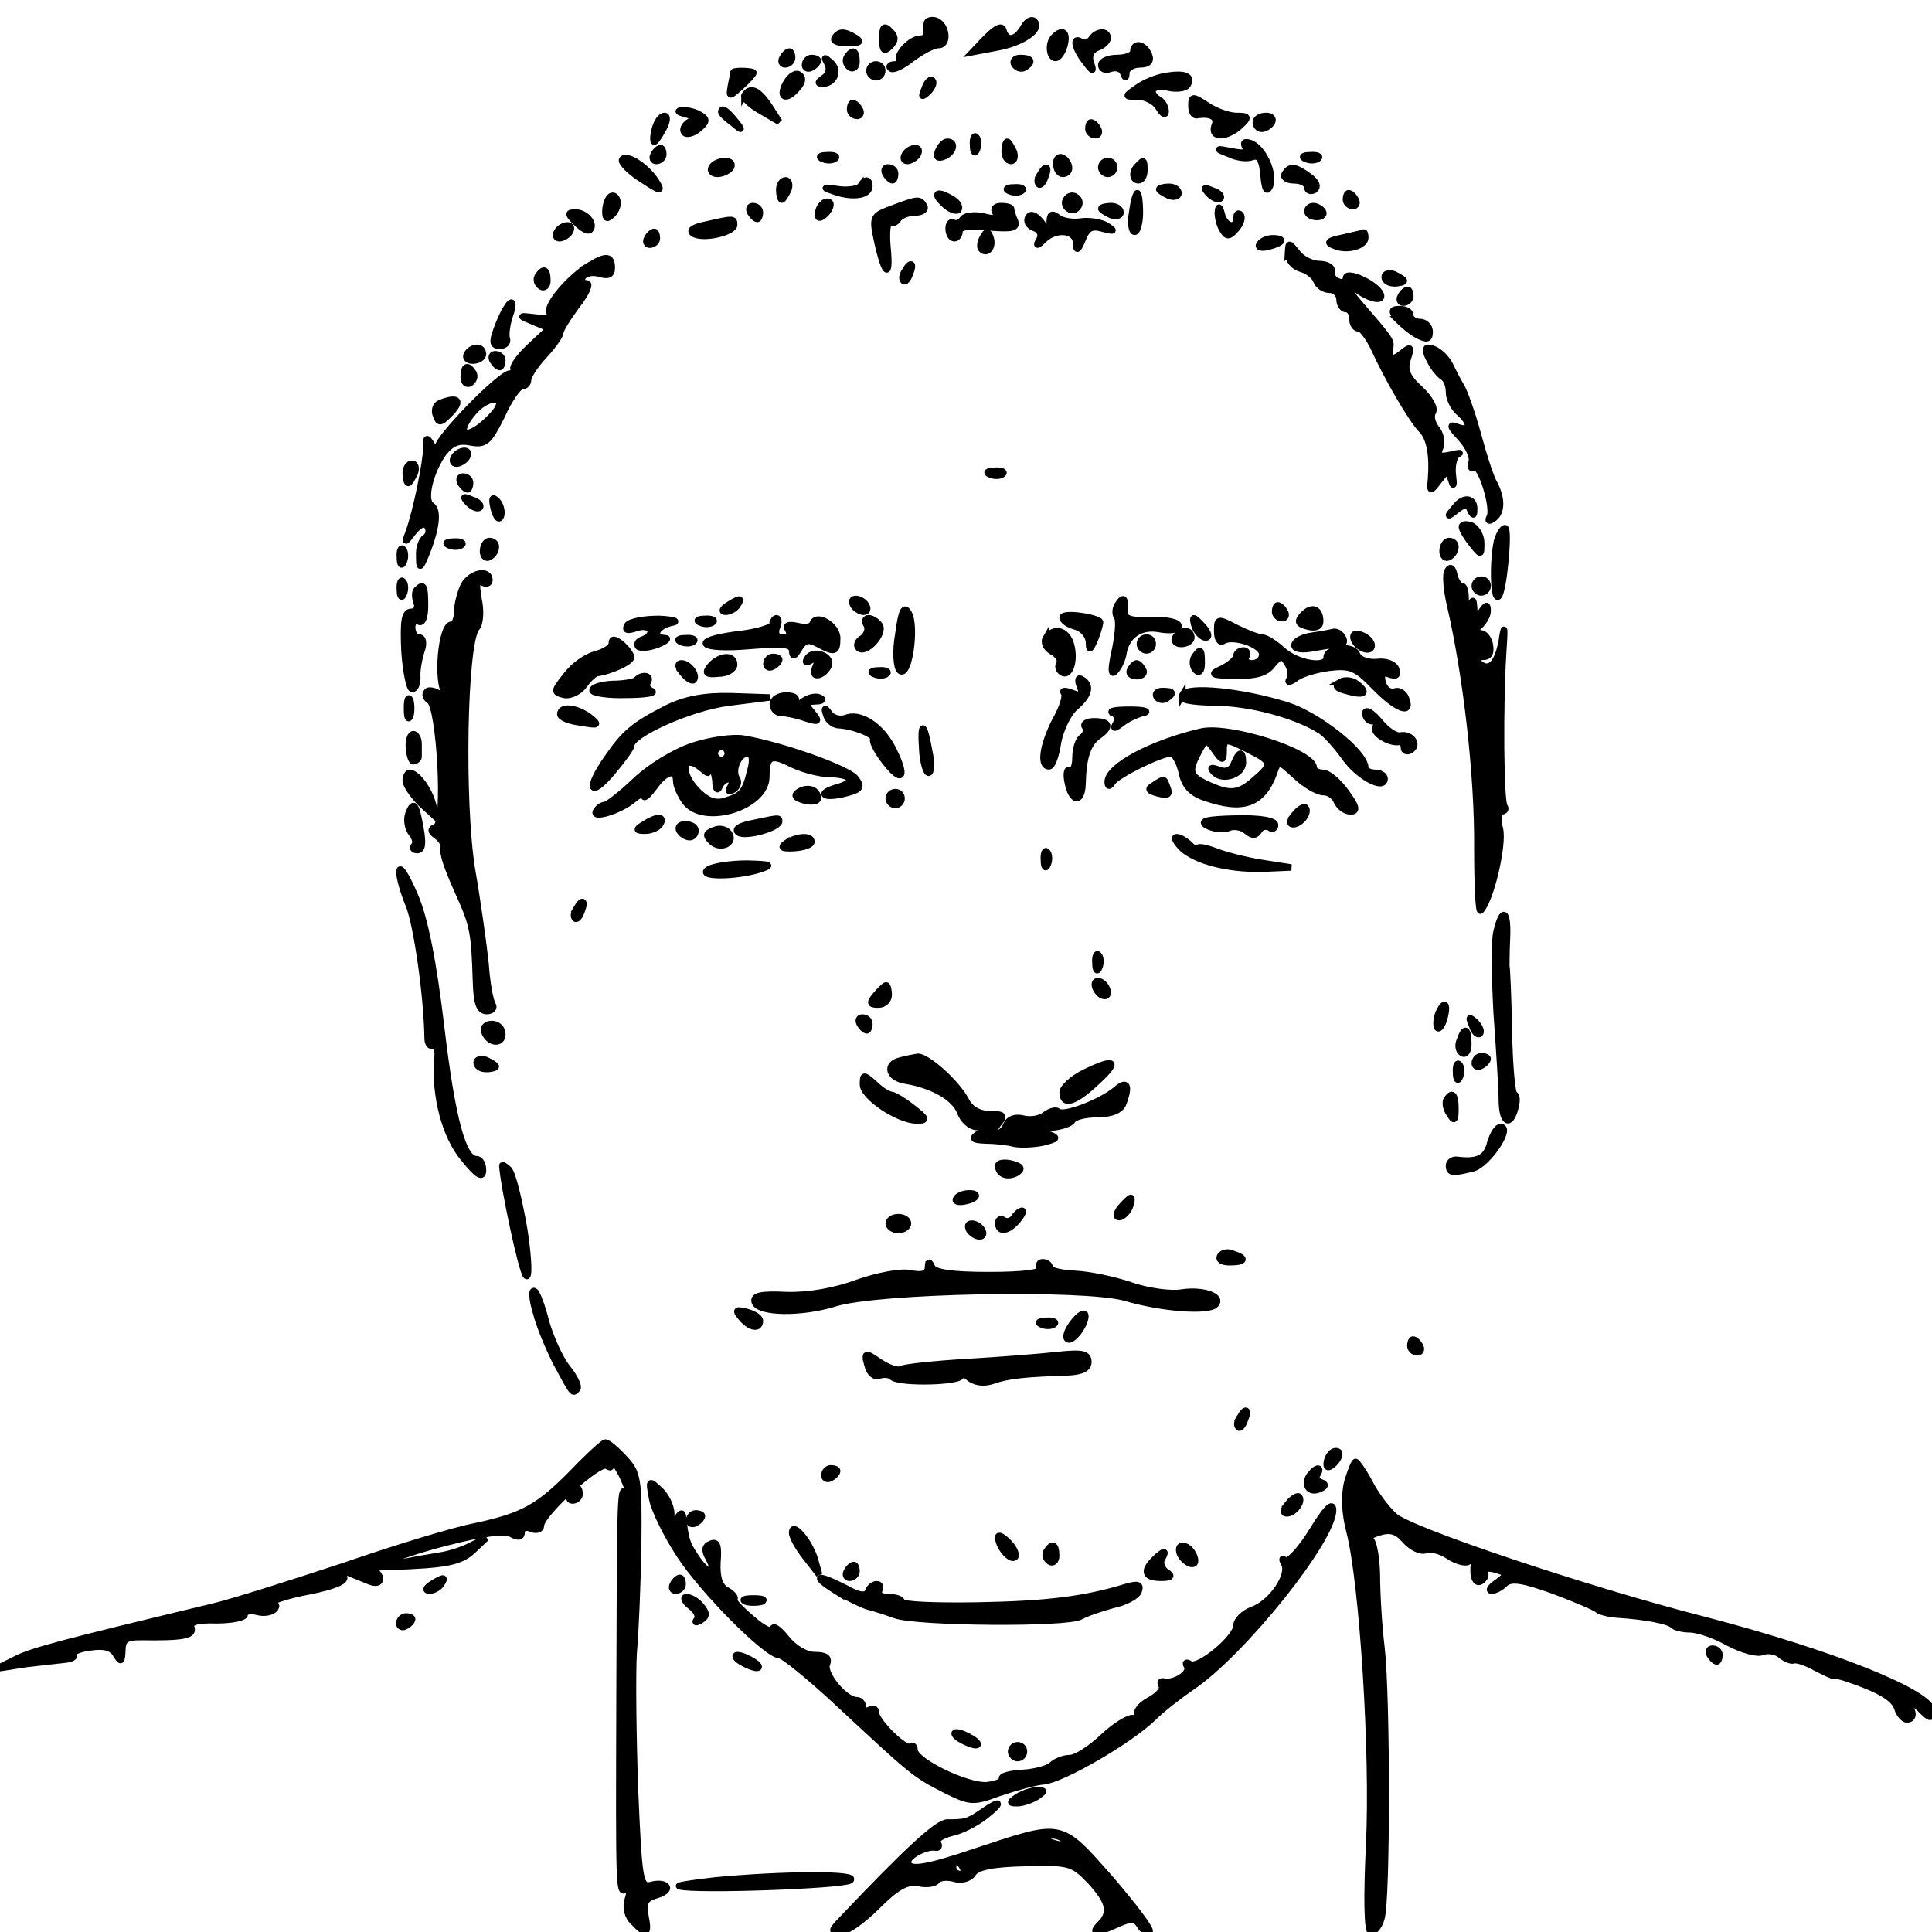 <svg version="1.0"
        class="uhd:w-300 hd:w-250"
        xmlns="http://www.w3.org/2000/svg" viewBox="0 0 300 300">
        <path class="path" stroke="currentColor" stroke-width="1" d="M143.9 3.7c-.1.4-.1 1.1 0 1.5 0 .5-.4.8-1 .8-1.5 0-3.9 2.6-3.2 3.4.4.3 0 .6-.7.6s-1.1.3-.7.6c.3.4 1.8-.3 3.3-1.5 1.5-1.1 3.3-2.1 4.1-2.1 1.7 0 1.3-3.2-.4-3.8-.7-.2-1.4 0-1.4.5zM153.2 5.8L151 8.1l3.7-.7c4.1-.7 7.2-2.9 5.9-4.1-.4-.4-1.2 0-1.7 1-1.2 2-2.6 2.2-3.1.4-.2-.8-1.1-.4-2.6 1.1zM137 6c0 1.9.3 2.1 1.2 1.2.9-.9.9-1.5 0-2.4-.9-.9-1.2-.7-1.2 1.2zM129.6 5.9c-.3.5.6.8 2 .8 1.9 0 2.2-.2 1.3-.8-1.8-1.1-2.6-1.1-3.3 0zM163.7 5.7c-1 .9-.8 3.3.2 3.3.5 0 1.1-.9 1.4-2 .5-2-.3-2.6-1.6-1.3zM169.5 6c-.4.6-1.1.8-1.6.5-1.4-.9-1.1.9.6 3.1 1.2 1.6 1.4 1.6.9.2-.4-1.1 0-2 1-2.4.9-.3 1.6-1 1.6-1.5 0-1.2-1.7-1.1-2.5.1zM176 8c0 .5-1.1 1-2.5 1s-2.5.5-2.5 1.1c0 .6.6.9 1.4.6.8-.3 1.7-.1 2 .6.3.9.5.9.5-.1.1-.6 1-1.2 2.1-1.2 1.3 0 1.8-.5 1.4-1.5-.7-1.7-2.4-2-2.4-.5zM121.5 9c-.3.5-.1 1 .4 1 .6 0 1.1-.5 1.1-1 0-.6-.2-1-.4-1-.3 0-.8.4-1.1 1zM131.5 8.9c-.3.5-.1 1.2.5 1.6.5.3 1-.1 1-.9 0-1.8-.6-2.1-1.5-.7zM125 10.1c0 .5.5.7 1 .4.6-.3 1-.8 1-1.1 0-.2-.4-.4-1-.4-.5 0-1 .5-1 1.1zM128.5 9.9c.4.8.2 1.7-.6 2.2-.9.6-1 .9-.2.9 1.9 0 2.7-2.1 1.3-3.3-1-.9-1.1-.9-.5.2zM157.5 10c.4.6 1.1.8 1.6.5 1.4-.9 1.1-1.5-.7-1.5-.8 0-1.2.5-.9 1zM135 11c0 .5.5 1 1 1 .6 0 1-.5 1-1 0-.6-.4-1-1-1-.5 0-1 .4-1 1zM113.9 11.2c0 .2-.2 1.1-.4 2.1-.3 1.8-.3 1.8 1.6.1 1-.9 1.9-1.9 1.9-2.1 0-.3-3-.4-3.1-.1zM122 13c-1.2 2.3.2 2.7 1.9.6.8-.9.8-1.6.2-2-.6-.4-1.5.3-2.1 1.4zM181 11.8c-1.3.2-3.3 1-4.4 1.8-2 1.4-2 1.4.1 1.4 1.2 0 2.7.8 3.2 1.7.6 1 1.1 1.3 1.1.6 0-.6-.4-1.5-1-1.8-1.9-1.2-1-2.5 1.4-1.9 1.3.3 2.7.1 3-.4.8-1.4-.4-1.9-3.4-1.4zM143.6 13.7c-.6 1.4-.5 1.5.5.6.7-.7 1-1.5.7-1.8-.3-.3-.9.2-1.2 1.2zM115.6 14.8c-.2.4.9 1.5 2.5 2.4l2.9 1.7-1.6-2.5c-1.7-2.5-2.9-3-3.8-1.6zM185 16.4c0 .9.3 1.5.8 1.5 2.2-.4 3.4.3 2.8 1.6-.3.9 0 1.5 1 1.5.8 0 2.2-.7 3-1.5 1.4-1.3 1.3-1.5-.6-1.5-1.1 0-3.2-.7-4.5-1.6-2.3-1.5-2.5-1.5-2.5 0zM132 17c0 .5.5 1 1.1 1 .5 0 .7-.5.4-1-.3-.6-.8-1-1.1-1-.2 0-.4.4-.4 1zM106.4 17.7c1.5.4 1.6.7.5 1.3-.7.5-1 1.2-.6 1.6.3.4 1.4.1 2.2-.6 1.3-1.1 1.3-1.5.3-2.1-.7-.5-2-.8-2.8-.8-.9.1-.8.3.4.6zM112 17.4c0 .2.8 1 1.8 1.7 1.5 1.3 1.6 1.2.3-.4s-2.1-2.1-2.1-1.3zM101.7 20c-.3 1.1-.3 2-.1 2 .2 0 .8-.9 1.4-2 .6-1.1.7-2 .2-2-.6 0-1.2.9-1.5 2zM195 19c0 .5.4 1 .9 1 .6 0 1.3-.5 1.6-1 .3-.6-.1-1-.9-1-.9 0-1.6.4-1.6 1zM169 20c0 .5.5 1 1.1 1 .5 0 .7-.5.4-1-.3-.6-.8-1-1.1-1-.2 0-.4.4-.4 1zM151.1 22.6c0 1.1.3 1.4.6.6.3-.7.2-1.6-.1-1.9-.3-.4-.6.2-.5 1.3zM145.7 23.4c-.4 1-.1 1.3.9.9 1.5-.6 1.9-2.3.5-2.3-.5 0-1.1.7-1.4 1.4zM156 23.5c0 .8.4 1.5 1 1.5.5 0 .7-.7.4-1.5-.4-.8-.8-1.5-1-1.5-.2 0-.4.7-.4 1.5zM193.4 22.9c.6.8-.1 1-2.1.6-2.5-.5-2.6-.4-.5.4 1.2.6 2.8.8 3.6.5 1.1-.4 1.6.4 1.8 2.8.2 2.2.5 2.8 1 1.7.8-1.9-1.1-6.1-3.1-6.7-.9-.3-1.1 0-.7.7zM101.5 24c-.3.5-.1 1 .4 1 .6 0 1.1-.5 1.1-1 0-.6-.2-1-.4-1-.3 0-.8.4-1.1 1zM140.5 24c-.3.5-.2 1 .4 1 .5 0 1.3-.5 1.6-1 .3-.6.2-1-.4-1-.5 0-1.3.4-1.6 1zM96.6 24.8c-.2.4 1.1 1.8 3 3 3 2 3.3 2 2.3.4-1.5-2.4-4.7-4.4-5.3-3.4zM127.8 24.7c.7.3 1.6.2 1.9-.1.4-.3-.2-.6-1.3-.5-1.1 0-1.4.3-.6.6zM164 25.4c0 .9.5 1.6 1 1.6.6 0 1-.4 1-.9 0-.6-.4-1.3-1-1.6-.5-.3-1 .1-1 .9zM202.8 24.7c.7.3 1.6.2 1.9-.1.4-.3-.2-.6-1.3-.5-1.1 0-1.4.3-.6.6zM110.5 26c-.3.5.1 1 .9 1s1.8-.5 2.1-1c.3-.6-.1-1-.9-1s-1.8.4-2.1 1zM171 26c0 .5.5 1 1 1 .6 0 1-.5 1-1 0-.6-.4-1-1-1-.5 0-1 .4-1 1zM176.7 25.7c-1 .9-.9 2.3.1 2.3.5 0 .9-.7.9-1.5 0-1.7-.1-1.8-1-.8zM137.5 27c.3.5.8 1 1.1 1 .2 0 .4-.5.4-1 0-.6-.5-1-1.1-1-.5 0-.7.4-.4 1zM161.5 27.1c-.4.6-.5 1.2-.2 1.5.2.3.7-.2 1-1.1.7-1.7.1-2-.8-.4zM199.5 27c-.3.5.3 1 1.4 1 1.2 0 2.1.5 2.1 1.1 0 .5.5.7 1.1.4.6-.5.4-1.2-.8-2.1-2.2-1.6-3-1.7-3.8-.4zM121 29.5c0 .8.2 1.5.4 1.5s.6-.7 1-1.5c.3-.8.1-1.5-.4-1.5-.6 0-1 .7-1 1.5zM133.6 28.9c-.3.4-1.8.7-3.3.5-2.7-.4-2.7-.3-.3.5 2.7.8 5 .4 5-1 0-1.1-.7-1.2-1.4 0zM156.8 29.7c.7.3 1.6.2 1.9-.1.4-.3-.2-.6-1.3-.5-1.1 0-1.4.3-.6.6zM180 29.4c0 .2.7.6 1.5 1 .8.3 1.5.1 1.5-.4 0-.6-.7-1-1.5-1s-1.5.2-1.5.4zM187.7 30.1c.7.7 1.5 1 1.8.7.3-.3-.2-.9-1.2-1.2-1.4-.6-1.5-.5-.6.5zM94.7 30.6c-.4.4-.7 1.4-.7 2.3 0 1.1.3 1.2 1.1.4.6-.6 1-1.6.7-2.3-.2-.6-.7-.8-1.1-.4zM146.5 31.6c.9.9 1.9 1.3 2.3 1 .3-.4 0-1.1-.8-1.6-2.4-1.5-3.3-1.1-1.5.6zM165.6 30.9c-.4.5-.2 1.2.3 1.5.5.4 1.2.2 1.5-.3.4-.5.2-1.2-.3-1.5-.5-.4-1.2-.2-1.5.3zM175.8 33c-.3 1.6-.1 3 .4 3 .4 0 .8-1.4.8-3 0-1.7-.2-3-.4-3s-.6 1.3-.8 3zM209 31c0 .5.5 1 1.1 1 .5 0 .7-.5.4-1-.3-.6-.8-1-1.1-1-.2 0-.4.4-.4 1zM127.7 31.7c-.4.3-.7 1.1-.7 1.7 0 .6.5.5 1.2-.2.6-.6.9-1.4.7-1.7-.3-.3-.9-.2-1.2.2zM138.5 32.4c-3 1.1-3.1 1.3-2.3 5 1.2 5.5 2.1 6 1.6.9-.2-2.3 0-3.9.4-3.7.3.2.9 0 1.3-.6.3-.5 1.5-1 2.6-1s1.7-.5 1.4-1c-.7-1.2-1-1.1-5 .4zM116.5 33c.3.5.8 1 1.1 1 .2 0 .4-.5.4-1 0-.6-.5-1-1.1-1-.5 0-.7.4-.4 1zM154.6 33.1c.5.8-.1 1-1.9.5-1.4-.3-2.9-.1-3.2.4-.4.6-1 .8-1.4.6-.4-.3-.8.1-.8.9s.4 1.5.9 1.5c.4 0 .8-.5.8-1.1 0-.7 1.6-.9 4.6-.6 3.6.3 4.4.1 4-1-.4-.8-.6-1.7-.6-1.9 0-.2-.7-.4-1.6-.4-.9 0-1.2.5-.8 1.1zM171 32.4c0 .2.7.6 1.5 1 .8.3 1.5.1 1.5-.4 0-.6-.7-1-1.5-1s-1.5.2-1.5.4zM189.1 33c0 .8.3 2.1.8 2.8.6 1 1 1 2.1-.3.7-.8 1-1.8.6-2.2-.3-.3-.6-.1-.6.5 0 1.9-1.8 1.4-2.3-.6-.3-1.2-.5-1.3-.6-.2zM203 32.8c0 .5.7.9 1.5.9s1.2-.4.9-.9c-.3-.4-.9-.8-1.5-.8-.5 0-.9.4-.9.8zM89.5 34.6c.9.9 1.8 1.4 2.1 1.1.9-.9-.6-2.7-2.2-2.7-1.3 0-1.3.2.1 1.6zM159.7 33.7c-.4.6 0 1.4.9 1.7.9.3 1.2 1.1.8 1.8-.6 1-.4 1.1.7 0 1.9-1.8 4.9-1.5 5 .5 0 1.4.3 1.2 1-.5.7-1.8 1.4-2.2 3.1-1.7 1.9.5 2 .4.6-.5-.9-.5-2.7-.8-4-.6-1.3.2-2.9-.1-3.5-.6-1-.8-1.3-.5-1.3.8 0 1.7-.1 1.7-1.3-.1-.9-1.1-1.6-1.4-2-.8zM109.5 34.9c-1.9.4-2.6.9-1.8 1.4 1.5.9 6.3-.2 6.3-1.4 0-1-.1-1-4.5 0zM86.5 36c-.3.5-.2 1 .4 1 .5 0 1.3-.5 1.6-1 .3-.6.2-1-.4-1-.5 0-1.3.4-1.6 1zM100.5 37c-.3.5-.1 1 .4 1 .6 0 1.1-.5 1.1-1 0-.6-.2-1-.4-1-.3 0-.8.4-1.1 1z"/>
        <path class="path" stroke="currentColor" stroke-width="1" d="M152.6 36.9c-.4.7-.5 1.5-.2 1.8.9.9 1.9-.4 1.4-1.8-.4-1.1-.6-1.1-1.2 0zM208.5 36.9c-2.4.5-2.6.8-1.2 1.3 1.9.8 4.7 0 4.7-1.3 0-.5-.1-.8-.2-.8-.2.1-1.6.4-3.3.8zM195.6 37.9c-.4.5.3.7 1.4.4 2.3-.6 2.6-1.3.6-1.3-.8 0-1.7.4-2 .9zM200 39.3c0 1.1.9 2.1 1.9 2.4 1.1.3 2.2 1.1 2.5 1.9.3.8 1.2 1.4 2.1 1.4.8 0 1.5.7 1.5 1.5s.5 1.5 1 1.5c.6 0 1 .7 1 1.5s.4 1.5 1 1.5c.5 0 1.6 1.5 2.4 3.2 2 4.4 5.8 11 7.4 12.6 1.2 1.3 1.7 3.8 1.4 7.7-.2 1.9-.1 1.9 1.2.2 1.4-1.8 1.4-1.8 2 0 .3 1 .4.6.2-.9s.2-3 .8-3.3c.6-.2.1-.2-1.1.1-1.8.4-2.2.2-1.7-1 .4-.9.1-2.3-.6-3.1-.6-.8-.9-1.9-.5-2.5.4-.6-.5-2.2-2-3.6-2-1.8-2.5-3-1.9-4.7.6-1.9.5-2-1-.8s-2 .8-1.7-1.2c.1-.8-.4-1.5-4.4-6.1-2.7-3.1-3.3-4.4-1.2-2.9 2.1 1.7 4.6 2.3 4.1 1-.6-1.6-5.4-3.8-5.4-2.5 0 .5-.6.8-1.2.5-.7-.2-1.2-1-1-1.6.1-.6-.8-1.1-1.9-1.1-1.2 0-2.8-.8-3.5-1.8-1.3-1.6-1.3-1.6-1.4.1zM91.7 41.1c-3.1 1.8-6.8 6.1-6.4 7.4.4.8-.3 1.1-2.1.8-2.7-.3-2.7-.3-.3.7l2.4 1-3.1 2.9c-1.7 1.6-2.8 3.2-2.4 3.5.3.3 0 .6-.6.6C77.7 58 68 68 68 69.4c0 .6-.5.4-1-.4-.7-1.2-.9-1.1-.8.5 0 2.2-1.6 10-2.7 13-.7 1.9-.7 1.9.7.1 1-1.2 1.7-1.5 2.2-.8.3.6.2 1.3-.4 1.7-.5.3-1 1.6-.9 2.8 0 2.1.1 2.1 1.1-.3 1.6-4 1.9-6.8.8-7.5-1.3-.8-.2-5.3 1.9-8.2 1.2-1.5 2.3-2 4.2-1.6 2.3.4 2.8-.1 4.8-4.1C79 62.1 80.5 60 81 60c.6 0 1-.5 1-1 0-.6 1.1-2.3 2.5-3.8s2.5-3.1 2.5-3.5c0-.5 1.2-2.4 2.6-4.3 1.5-1.9 2.1-3.4 1.5-3.4-.7 0-.9-.5-.6-1 .4-.6 1.5-.8 2.6-.5 1.3.4 1.9.2 1.9-.9 0-1.8-.8-2-3.3-.5zM77.4 63.2c-.3.7-1.6 2.1-2.9 3.1-2.9 2.1-3.4.4-.8-2.5 1.8-2 4.5-2.5 3.7-.6zM140.5 42.1c-.4.6-.5 1.2-.2 1.5.2.3.7-.2 1-1.1.7-1.7.1-2-.8-.4zM83.5 42.9c-.3.5-.1 1.2.5 1.6.5.3 1-.1 1-.9 0-1.8-.6-2.1-1.5-.7zM215 43c0 .6.7 1 1.5 1s1.5-.2 1.5-.4-.7-.6-1.5-1c-.8-.3-1.5-.1-1.5.4zM217.5 46c-.3.5-.1 1 .4 1 .6 0 1.1-.5 1.1-1 0-.6-.2-1-.4-1-.3 0-.8.4-1.1 1z"/>
        <path class="path" stroke="currentColor" stroke-width="1" d="M78.6 47.9c-.3.4-1 1.9-1.5 3.3-.7 1.9-.6 2.5.5 2.5.8 0 1.3-.5 1.1-1.1-.2-.6 0-2.1.4-3.4.8-2.2.5-3-.5-1.3zM217 49.6c.8.8 2.2 2 3.2 2.5 1.4.7 1.8.6 1.8-.6 0-.8-.7-1.5-1.5-1.5s-1.5-.5-1.5-1c0-.6-.7-1-1.6-1-1.4 0-1.4.3-.4 1.6zM72.5 55c-.3.5.1 1 .9 1 .9 0 1.6-.5 1.6-1 0-.6-.4-1-.9-1-.6 0-1.3.4-1.6 1zM222 55.9c.5 1.1 1.5 2.3 2 2.6.6.3 1 1.4 1 2.4s.7 2.4 1.5 3.1c2 1.7 1.9 3.1-.2 2.3-1.3-.5-1.2-.1.5 1.7 1.2 1.3 2 3 1.7 3.8-.2.7-.1 1.1.4.8 1-.7 3.2 6.4 2.4 7.7-.3.6-.1.7.5.3 1.4-.9 1.5-3 .3-5.4-.6-.9-1.7-4.4-2.6-7.7-.9-3.3-2.1-6.7-2.6-7.5-.5-.8-1.2-2.2-1.6-3-.7-1.6-2.3-3-3.6-3-.4 0-.3.9.3 1.9zM76.5 56c.3.5.8 1 1.1 1 .2 0 .4-.5.4-1 0-.6-.5-1-1.1-1-.5 0-.7.4-.4 1zM72 58.6c0 .8.5 1.2 1 .9.6-.4.8-1.1.5-1.6-.9-1.4-1.5-1.1-1.5.7zM68.3 62.6c-.7.3-.9 1.2-.6 1.9.4 1.2.7 1.2 1.9 0 2.3-2.2 1.7-3.1-1.3-1.9zM70.5 71c-.3.5-.2 1 .4 1 .5 0 1.3-.5 1.6-1 .3-.6.2-1-.4-1-.5 0-1.3.4-1.6 1zM63 73.5c0 .8.2 1.5.4 1.5s.6-.7 1-1.5c.3-.8.1-1.5-.4-1.5-.6 0-1 .7-1 1.5zM153.8 73.7c.7.3 1.6.2 1.9-.1.4-.3-.2-.6-1.3-.5-1.1 0-1.4.3-.6.6zM71.5 75c.3.5.8 1 1.1 1 .2 0 .4-.5.4-1 0-.6-.5-1-1.1-1-.5 0-.7.4-.4 1zM72.7 78.1c.7.7 1.5 1 1.8.7.3-.3-.2-.9-1.2-1.2-1.4-.6-1.5-.5-.6.5zM76.7 79.1c.4 1.3.8 1.8 1.1 1 .2-.7-.1-1.8-.6-2.3-.8-.8-.9-.4-.5 1.3zM225.9 78.8c-1.3 1.5-1.2 1.6.3.4 1.3-1 1.7-1 2.1 0 .4.9.6.9.6.1.2-2-1.6-2.4-3-.5zM227 81.8c0 .4.7 1.6 1.5 2.6 1.5 1.9 1.5 1.9 1.5-.1 0-1.1-.7-2.3-1.5-2.7-.8-.3-1.5-.2-1.5.2zM232.6 83.6c-.8 2.2-.8 9.9.1 9 .8-.8 1.7-10.6 1-10.6-.3 0-.8.7-1.1 1.6zM69.8 84.7c.7.3 1.6.2 1.9-.1.4-.3-.2-.6-1.3-.5-1.1 0-1.4.3-.6.6zM75 85.6c0 .8.5 1.2 1 .9.6-.3 1-1 1-1.6 0-.5-.4-.9-1-.9-.5 0-1 .7-1 1.6zM224 85.6c0 .8.5 1.2 1 .9.6-.3 1-1 1-1.6 0-.5-.4-.9-1-.9-.5 0-1 .7-1 1.6zM62.1 86.6c0 1.1.3 1.4.6.6.3-.7.2-1.6-.1-1.9-.3-.4-.6.2-.5 1.3zM224.8 88.6c-.4.5-.2 3 .4 5.5 2.5 10.8 4.3 26.4 4.2 37.6 0 5.7.2 10 .5 9.7 1.6-1.6 3.6-10.3 3-12.7-.4-1.6-.3-2.7.2-2.7.6 0 .8-.4.5-.8-.6-.9-.7-15.5-.2-23.7.3-4.2.2-4.8-.2-2-.7 3.8-2.1 5-3.8 3.2-.4-.4 0-.7.8-.7 1.1 0 1.4-.6 1.1-2.1-.4-1.3-1.1-1.8-2.2-1.5-1.3.5-1.3.4.2-.8.9-.7 1.7-1.9 1.7-2.7 0-1.1-.2-1.1-1 .1-.8 1.2-1 1.2-1.1-.5-.1-1.7-.2-1.6-1 .5-.8 2.2-.8 2.1-.4-.8.2-1.7 0-3.2-.5-3.2-.4 0-1-.8-1.2-1.8-.2-1-.6-1.3-1-.6zM72 90.9c-.5 1.1-1 2.9-1 4 0 1.2-.4 2.1-.9 2.1-1.6 0-2.4 9-.9 10.8 1.2 1.5 1.1 1.6-.5.3-.9-.8-2.1-1.1-2.4-.7-.4.4-.2 1 .4 1.4 1.6 1 2.6 18.9 1 19.6-.9.3-.9.7.1 1.4.7.5 1.2 1.3 1.1 1.8-.2 1 .4 2.9 2.9 8.4 1.6 3.7 1.9 5.2 2.1 12.2.1 3.6.5 4.8 1.7 4.8.8 0 1.2-.5.9-1-.4-.6-.9-3.4-1.1-6.3-.3-2.9-1.2-9.4-2.1-14.6-1.7-10.3-1.3-35.2.7-37.6.6-.7.7-2.7.3-4.5-.4-2.4-.3-3.1.5-2.6.7.4 1.2.2 1.2-.3 0-1.8-2.9-1.2-4 .8zm.7 4.3c-.3.8-.6.5-.6-.6-.1-1.1.2-1.7.5-1.3.3.3.4 1.2.1 1.9zm-2 10c-.3.7-.5.2-.5-1.2s.2-1.9.5-1.3c.2.7.2 1.9 0 2.5zM62.1 91.6c0 1.1.3 1.4.6.6.3-.7.2-1.6-.1-1.9-.3-.4-.6.2-.5 1.3zM229 91c0 .5.5 1 1 1 .6 0 1-.5 1-1 0-.6-.4-1-1-1-.5 0-1 .4-1 1zM64.7 91.6c-.3.3-.3 1.2 0 2s-.1 1.4-.8 1.4c-1.1 0-1.3 1.4-1.1 6 .2 3.3.8 6 1.2 6 .5 0 .8-.8.8-1.8-.1-.9.2-2.7.6-4 .5-1.3.3-2.2-.3-2.2s-1.1-.7-1.1-1.6c0-.8.5-1.2 1-.9.6.4 1-.7 1-2.4 0-3.2-.2-3.6-1.3-2.5zM113 94c-.9.6-1 1-.3 1 .6 0 1.5-.5 1.8-1 .8-1.2.4-1.2-1.5 0zM132.5 94c.3.5 1.1 1 1.6 1 .6 0 .7-.5.4-1-.3-.6-1.1-1-1.6-1-.6 0-.7.4-.4 1zM173.5 94c-.3.5-.4 1.4 0 1.9.3.6.1 2.9-.4 5.2-.6 2.7-.6 3.8 0 3.2.6-.6 1.1-1.7 1.3-2.6.4-3 2.7-4.6 5.7-4 1.7.3 2.9.1 2.9-.5s-1.9-1-4.2-.9c-3.5.1-4.3-.2-4.2-1.6.2-1.9-.2-2.2-1.1-.7zM139.5 98.4c-.5 2.8-.3 5.2.2 5.7 1.4 1.4 2.6-6.7 1.4-8.9-.7-1.2-1.1-.5-1.6 3.2zM198 95c0 .5.5 1 1.1 1 .5 0 .7-.5.4-1-.3-.6-.8-1-1.1-1-.2 0-.4.4-.4 1zM202.3 95.5c-.9 1-.8 1.4.8 1.8 1.2.3 1.9 0 1.9-.8 0-2-1.3-2.5-2.7-1zM165 95.9c0 .5.9 1.1 2 1.4 1.1.3 2 1.3 2.1 2.4 0 1.4.2 1.3 1-.6.5-1.3.8-2.5.7-2.6-1.1-.8-5.8-1.4-5.8-.6zM97.4 97.1c-.4.8 0 .9 1.5.4 2.2-.7 3 1 .9 1.8-.7.2-1 .7-.7 1.1.3.3 1.7.2 3-.3s1.8-1 1.2-1c-2.2-.1-1.4-1.9 1-2.4 1.2-.2.3-.5-2-.6-2.3 0-4.5.4-4.9 1zM108.8 96.7c.7.3 1.6.2 1.9-.1.4-.3-.2-.6-1.3-.5-1.1 0-1.4.3-.6.6zM120 96.9c0 .5-2.5 1.3-5.5 1.6-7.6 1-5.9 2.5 2 1.8 5.1-.4 6.5-.3 6.5.8.1 1 .4.8 1.1-.4.8-1.3 1.4-1.5 2.9-.7 2.6 1.4 3 1.3 3-.9 0-2-3.2-3.9-3.8-2.3-.2.6-1.2.7-2.4.4-1.4-.3-1.9-.1-1.4.6.4.7.1 1.2-.8 1.2-1 0-1.3-.6-1-1.5.4-.8.3-1.5 0-1.5s-.6.4-.6.9zM134.6 97.1c.3.6 0 1.5-.7 2-.7.4-1 1.1-.6 1.5 1.1 1.1 4.1-2.2 3.3-3.5-.4-.6-1.2-1.1-1.7-1.1-.6 0-.7.5-.3 1.1zM185.6 97.5c.4.8 1.1 1.5 1.6 1.5.6 0 .5-.6-.2-1.5-.7-.8-1.4-1.5-1.6-1.5-.2 0-.1.7.2 1.5zM189 98c0 1.2.4 1.9 1 1.5 1.5-.9 6 .6 6 2.1 0 .8-.7 1.4-1.6 1.4-.8 0-1.2-.5-.9-1 .3-.6.1-1-.4-1-.6 0-1.1.4-1.1.8 0 .5-1 1.4-2.2 2-2 .9-1.8 1.1 2.1 1.1 3.1.1 4.8-.4 5.7-1.7 1.2-1.4 1.5-1.5 2.3-.2.5.8.7 1.9.3 2.5-.3.5 0 .5.9-.1.8-.7 3.1-1.4 5.2-1.7 3.3-.4 4.2-.1 7.1 2.9 3.5 3.6 6 4.5 4.9 1.8-.3-.8-1.1-1.3-1.8-1-.7.2-1.5-.4-1.8-1.4-.3-1.3-.1-1.7 1-1.3 1.1.4 1.4.2 1.1-.8-.3-.8-1.6-1.3-3-1.1-1.5.1-2.8-.4-3.1-1.2-.6-1.5-4.7-1.1-4.7.5 0 1.7-4.6.9-6.8-1.1-1.2-1.1-2.6-2-3.2-2-.6 0-2.4-.7-4-1.5-2.9-1.5-3-1.5-3 .5zM162.4 99.1c-.4.7.1 1.6 1 2.1s1.4 1.3 1.1 1.8c-.3.5-.1 1.1.4 1.4 1.2.8 2.1-1.8 1.4-4.3-.6-2.3-2.7-2.8-3.9-1zM182.5 99c-.3.5.1 1 .9 1 .9 0 1.6-.5 1.6-1 0-.6-.4-1-.9-1-.6 0-1.3.4-1.6 1z"/>
        <path class="path" stroke="currentColor" stroke-width="1" d="M203.8 98.7c-1.6.2-2.8.9-2.8 1.5s1.2.8 3.1.4c1.7-.3 3.6-.6 4.1-.6.5 0 .6-.5.3-1-.3-.6-.9-.9-1.3-.9-.4.1-1.9.4-3.4.6zM210.2 99.2c.5 1.5 2.8 2.3 2.8 1 0-.5-.7-1.3-1.6-1.6-1-.4-1.4-.1-1.2.6zM95 99.9c0 .6-1.1 1.3-2.5 1.7-1.4.3-3.5 1.8-4.6 3.3-1.9 2.4-2 2.6-.3 3 1 .2 2.4-.5 3.1-1.5.8-1.1 1.7-1.9 2.1-1.9 1.8-.2 5.2-1.7 5.2-2.4 0-.5-.7-1.4-1.5-2.1-1-.8-1.5-.9-1.5-.1zM105.8 99.7c.7.3 1.6.2 1.9-.1.4-.3-.2-.6-1.3-.5-1.1 0-1.4.3-.6.6zM177 100c0 .5.5 1 1 1 .6 0 1-.5 1-1 0-.6-.4-1-1-1-.5 0-1 .4-1 1zM125.4 102.2c-.5.7-.2.8.6.3 1-.6 1.2-.4.7.9-.5 1.1-.3 1.6.5 1.4.6-.2 1.3-.9 1.5-1.5.5-1.5-2.5-2.5-3.3-1.1zM185.4 102.1c-.3.6-.2 1.5.3 2s.9.1.9-1.1c0-2.3-.2-2.4-1.2-.9zM110.3 103.4c-.9 1.1-.7 1.4 1.3 1.2 1.3 0 2.4-.7 2.4-1.4 0-1.6-2.2-1.5-3.7.2zM119 103.1c0 .5.5.7 1 .4.6-.3 1-.8 1-1.1 0-.2-.4-.4-1-.4-.5 0-1 .5-1 1.1zM106 104.5c.7.9 1.5 1.3 1.7 1.1.7-.7-.7-2.6-1.9-2.6-.6 0-.6.6.2 1.5zM175.5 104c-.3.5.1 1 1 1s1.3-.5 1-1c-.3-.6-.8-1-1-1-.2 0-.7.4-1 1zM135.8 104.7c.7.3 1.6.2 1.9-.1.4-.3-.2-.6-1.3-.5-1.1 0-1.4.3-.6.6zM98.8 105.6c-.3.3-2 .6-3.7.6-1.7.1-3.1.5-3.1 1 0 .4 2.4.8 5.3.7 2.8 0 4.6-.3 3.9-.6-.6-.2-1-.9-.6-1.4.6-1-.9-1.3-1.8-.3zM167.7 106.6c.5 1.4.3 1.6-1.2 1-1.1-.4-1.6-.4-1.3 0 .4.3-.2 2.3-1.3 4.2-2 3.9-2.5 7.2-1 7.2.5 0 1.1-1.7 1.4-3.8.4-2 1.6-4.5 2.7-5.4 2.2-1.9 2.5-3.4 1-4.3-.6-.4-.7.1-.3 1.1zM208.1 105.9c-.9.6-.6 1 1 1.4 2.8.8 3.4.3 1.6-1.1-.7-.6-1.9-.7-2.6-.3zM179.6 108.2c.3.5 1 .6 1.5.3 1.3-.9 1.1-1.2-.6-1.2-.8 0-1.2.4-.9.9zM183.6 107.9c-.5.8 1.1 1.1 5.1 1.2 5.4 0 12.7 2 16.4 4.4.8.5 2.5 2.4 3.7 4.1 2.1 3 6.2 5.2 6.2 3.3 0-.5-.7-.9-1.5-.9s-1.5-.4-1.5-.8c0-2.4-7.4-8.2-12.2-9.7-7.1-2.2-15.4-3-16.2-1.6zM63.2 110c0 1.4.2 1.9.5 1.2.2-.6.2-1.8 0-2.5-.3-.6-.5-.1-.5 1.3zM103.5 110c-5.1 2.6-6.5 3.8-9.2 7.7-3.3 4.7-2.8 6.4.7 2.3 1.6-1.9 3-3.8 3-4.2 0-1.8 9.4-6 15.2-6.7l6.3-.8-6-.2c-4.2-.1-7.2.5-10 1.9zM120 109.3c0 .8.6 1.4 1.3 1.4.6 0 2.3.3 3.7.8 2.2.7 2.3.6 1.1-.9-1.2-1.4-1.1-1.6.5-1.7 1.1 0 1.4-.3.6-.6-.7-.3-2 .1-2.9.9-1.2.9-1.5.9-.9 0 .5-.8 0-1.2-1.3-1.2-1.2 0-2.1.6-2.1 1.3zM87 110.9c0 .5 1.4 1.1 3.2 1.3 2.8.5 2.9.4 1.3-.9-2.1-1.5-4.5-1.7-4.5-.4zM128.3 111c.2.8 1 1.5 1.8 1.6 2.4.1 5.9 1.5 5.5 2.2-.2.4.7 2.1 2 3.7 2.7 3.4 3.2 1.9.9-2.5-1.8-3.4-5-5.4-7.2-4.5-.9.3-2 0-2.5-.7-.7-1-.9-.9-.5.2zM172.8 110.7c.6.2.9 1 .5 1.6-.5.9-.3.9.8.1.8-.7 2.3-1.4 3.4-1.7 1.1-.2.2-.5-2-.5s-3.4.2-2.7.5zM212 110.7c0 .7.5 1.3 1.1 1.3.5 0 .8.4.5.9-.6.9 2.2 2.6 3.7 2.3.4-.1.7.3.7.9 0 .5.5.7 1 .4 1.4-.8.2-2.6-1.5-2.3-.7.2-2.2-.8-3.3-2.2-1.2-1.4-2.1-1.9-2.2-1.3zM168.5 112.9c.3.5.1 1.2-.5 1.6-.5.3-1 1.7-1 3.1 0 1.4-.4 2.3-.9 2-.4-.3-.6.6-.3 1.9.6 3.1 2.2 3.3 2.3.2.1-4.1.8-6.1 2.3-7.3 2.2-1.5 2-2.4-.5-2.4-1.1 0-1.8.4-1.4.9zM143.2 116.3c.1 2 .6 3.7 1 3.7s.5-1.5.1-3.3c-.8-4.6-1.4-4.8-1.1-.4z"/>
        <path class="path" stroke="currentColor" stroke-width="1" d="M186.5 113.6c-7.7 1.8-14.5 5.4-14.5 7.8 0 .8.3.8.8 0 .8-1.1 7.4-4.4 9-4.4.6 0 1.3 1.3 1.7 2.9.4 2.1 1.5 3.3 3.7 4 5.8 2 8.8 1 10.6-3.8.7-2.1.8-2 3.4.4 1.5 1.4 3.4 2.5 4.3 2.5.9 0 1.8.7 2.1 1.5.4.8 1.3 1.5 2.1 1.5 1.1 0 1-.7-.7-3-1.2-1.7-2.8-3-3.6-3-.8 0-1.4-.4-1.4-.8 0-2.4-13.1-6.6-17.5-5.6zm3.5 3.1c0-2.1.3-2.1 4-.2 3.6 1.8 3.6 2.2.8 4.6-2.5 2.2-3.8 2.3-7.3.7-2.8-1.3-3-2-1.4-5 1.1-2.1 1.2-2.1 2.5-.3 1.2 1.7 1.4 1.7 1.4.2z"/>
        <path class="path" stroke="currentColor" stroke-width="1" d="M191.6 118.6c-.4 1-1.2 1.4-2.4.9-1.2-.4-1.4-.3-.6.5 1.3 1.3 4.4.3 4.4-1.6 0-1.9-.6-1.8-1.4.2zM63.5 116.2c.1 1.3.5 2.2.8 2 .4-.1.7-.4.7-.7v-2c0-.8-.4-1.5-.8-1.5-.5 0-.8 1-.7 2.2zM107.6 115.8c-2.8.9-6.7 3.3-8.9 5.4-2.2 2.1-4.4 3.8-4.8 3.8-.4 0-1 .4-1.3.9-.9 1.4 3.7 0 5.7-1.7.9-.8 1.7-1.1 1.7-.6 0 .5.7-.2 1.6-1.4 1.7-2.4 3.4-2.9 3.4-.9 0 .7.6 2.1 1.4 3.2 2.8 3.8 12.6.9 12.6-3.9 0-3.2.7-3.6 4-1.9 1.7.8 4.3 1.5 6 1.5 3.5.1 4 1.3.8 2.1-1.2.4-2 .8-1.7 1.1.3.3 1.7.2 3.2-.2 2.4-.6 2.6-1 1.5-2.4-1.3-1.5-11.4-5.1-17.3-6.1-1.6-.3-5.2.2-7.9 1.1zm5.4 1.2c0 .5-.4 1-1 1-.5 0-1-.5-1-1 0-.6.5-1 1-1 .6 0 1 .4 1 1zm3.5 2.7c-.8 3.3-1.3 3.9-4.1 4.7-1.4.4-2.7-.1-4.3-1.8-2.6-2.8-2-5.6.7-3.4 1.3 1.1 1.4 1.1.7-.1-.5-1-.4-1.2.3-.7.7.4 1.2 1.7 1.3 2.9 0 1.2.3 1.6.6.9.2-.6.9-1.2 1.4-1.2.6 0 .7.5.3 1.2-.4.7-.3.8.5.4.6-.4.9-1.2.5-1.7-.8-1.4.3-3.9 1.7-3.9.7 0 .9 1 .4 2.7zM63 121.2c0 .7 1.1 2.3 2.4 3.6l2.4 2.2-.6-2.2c-.6-2.3-2.5-4.8-3.6-4.8-.3 0-.6.6-.6 1.2zM179.2 121.9c-1.1.6-.9.9.6 1.3s1.9.2 1.5-.8c-.6-1.6-.4-1.6-2.1-.5z"/>
        <path class="path" stroke="currentColor" stroke-width="1" d="M124.1 122.9c-.9.6-.7 1 .8 1.4 1.2.3 2.1.1 2.1-.3 0-1.4-1.5-1.9-2.9-1.1zM138 124c0 .5.5 1 1 1 .6 0 1-.5 1-1 0-.6-.4-1-1-1-.5 0-1 .4-1 1zM63.4 126.4c-.3.9-.1 2.2.5 3 .6.7.8 1.6.4 1.9-.3.4-.1.7.5.7.8 0 .9-1.1.5-3.3-.7-4-1.1-4.4-1.9-2.3zM201 126.5c-.8.9-.8 1.5-.2 1.5 1.2 0 2.6-1.9 1.9-2.6-.2-.2-1 .2-1.7 1.1zM100 128c-1.3.8-1.3 1 .2 1 .9 0 2-.5 2.3-1 .8-1.3-.5-1.3-2.5 0zM116.5 127.9c-1.8.4-2.5.9-1.8 1.4 1.1.7 6.3-.7 6.3-1.8 0-.6-.2-.5-4.5.4zM187.4 128.2c1 .5 2.4.7 3.3.4.8-.4 2.1-.2 2.8.4.9.8 1.5.8 2 0 .3-.6 1.1-.8 1.6-.5.5.4.9.1.9-.4 0-.7-2.4-1.1-6.1-1-4.5.1-5.7.4-4.5 1.1zM105.5 129c.3.5 1 1 1.6 1 .5 0 .9-.5.9-1 0-.6-.7-1-1.6-1-.8 0-1.2.4-.9 1zM110.9 128.9c-1.3.5-1.4.8-.4 1.8 1.4 1.3 3.7.2 2.7-1.3-.4-.6-1.4-.9-2.3-.5zM122.1 130.9c-1 .7-.7.9 1.2.8 1.5-.1 2.7-.5 2.7-1 0-1-2.2-.9-3.9.2zM183.4 131.6c2.2 2.1 7.2 3.4 12.6 3.3l4.5-.2-4.5-.7c-2.5-.4-5.7-1.2-7.2-1.8-1.6-.6-2.8-.8-2.8-.5 0 .4-.5.2-1.2-.5s-1.6-1.2-2.1-1.2-.1.7.7 1.6zM162.1 133.6c0 1.1.3 1.4.6.6.3-.7.2-1.6-.1-1.9-.3-.4-.6.2-.5 1.3zM62 135.3c0 1 .7 3.4 1.5 5.3 1.2 3 2.8 13.9 2.9 20.6 0 .9.4 1.4.9 1.1.5-.3.8.8.6 2.3-.4 5.6 1.2 11.9 4.2 15.4 2.1 2.6 2.9 3 2.9 1.7 0-.9-.4-1.7-1-1.7-2.1 0-3.8-6.2-5.5-20.5-1.2-10.1-2.5-16.8-4.1-20.5-1.3-3-2.3-4.7-2.4-3.7zM110 135c-1.9 1.2 4.2 1.2 8 0 2.1-.7 1.7-.8-2-.9-2.5 0-5.2.4-6 .9zM89.5 141.1c-.4.6-.5 1.2-.2 1.5.2.3.7-.2 1-1.1.7-1.7.1-2-.8-.4zM232.4 144.6c-.4 1.4-.3 7.1 0 12.7.4 5.6.8 11.7.8 13.4 0 3.7 1.3 4.4 2.1 1.3.3-1.1.2-2-.1-2-.4 0-.8-4.4-.9-9.8-.1-5.3-.3-9.9-.4-10.2 0-.3 0-2.2.1-4.3.2-4.3-.7-4.9-1.6-1.1zM170.1 149.6c0 1.1.3 1.4.6.6.3-.7.2-1.6-.1-1.9-.3-.4-.6.2-.5 1.3zM170 152.9c0 .5.5 1.3 1 1.6.6.3 1 .2 1-.4 0-.5-.4-1.3-1-1.6-.5-.3-1-.2-1 .4zM136 154.5c-1 1.2-1 1.5.4 1.5.9 0 1.6-.7 1.6-1.5s-.2-1.5-.4-1.5-.9.7-1.6 1.5zM223.3 157.5c-.3.9-.3 1.8-.1 2.1.3.3.8-.4 1.1-1.6.6-2.3-.1-2.7-1-.5zM133.5 159c.3.5.8 1 1.1 1 .2 0 .4-.5.4-1 0-.6-.5-1-1.1-1-.5 0-.7.4-.4 1zM228.6 159.3c.3 1 .9 1.5 1.2 1.2.3-.3 0-1.1-.7-1.8-1-.9-1.1-.8-.5.6zM75.2 160.2c.6 1.8 2.8 2.1 2.8.4 0-.9-.7-1.6-1.6-1.6-.9 0-1.4.5-1.2 1.2zM226.7 161.5c-.4.8-.2 1.7.3 2 .6.4 1-.3 1-1.4 0-2.5-.6-2.7-1.3-.6zM74 165c0 .6.7 1 1.5 1s1.5-.2 1.5-.4-.7-.6-1.5-1c-.8-.3-1.5-.1-1.5.4zM139.7 164.7c-2.3.6-1.7 2.7.9 3.1 4.2.7 7.6 2.6 8.5 4.9.4 1.2 1.6 2.3 2.6 2.3 1.5 0 1.6.2.3 1-1.2.8-1 1 1 1.1 1.4 0 3.4.2 4.5.5 1.1.2 3.1.1 4.5-.2 2.3-.6 2.4-.7.5-1.4-1.8-.8-1.7-.9.7-.9 1.5-.1 3-.6 3.3-1.1.3-.6 2.1-1 4-1 2.1 0 3.5-.6 3.9-1.6 1.1-2.9.6-3.7-1.1-2.2-2.4 2-8.2 4.2-9 3.4-.3-.3-1.2-.1-2 .5-.7.6-2.2.9-3.4.6-1.2-.3-2.2 0-2.6.9-.3.8-1 1.4-1.5 1.4-.6 0-.5-.6.2-1.5 1.1-1.3.8-1.5-1.3-1.5-1.7 0-3.1-.8-3.8-2.3-1.5-2.7-6-6.7-7.4-6.6-.5.1-1.8.3-2.8.6zM229 165.1c0 .5.5.7 1 .4.6-.3 1-.8 1-1.1 0-.2-.4-.4-1-.4-.5 0-1 .5-1 1.1z"/>
        <path class="path" stroke="currentColor" stroke-width="1" d="M168.3 166.6c-1.8.9-3.3 2.3-3.3 3 0 2.2 1.9 1.6 5.3-1.6 3.6-3.3 2.9-3.8-2-1.4zM226.1 166.6c0 1.1.3 1.4.6.6.3-.7.2-1.6-.1-1.9-.3-.4-.6.2-.5 1.3zM134 168.4c0 1.9 5.5 5.6 8.4 5.6 1.6 0 1.5-.3-.7-2-1.4-1.1-2.9-2-3.3-2-.4 0-1.6-.7-2.6-1.7-1.7-1.5-1.8-1.5-1.8.1zM224.6 170.8c-.2.4-.1 1.4.5 2.2.7 1.2.9 1 .9-.8 0-2.3-.5-2.8-1.4-1.4zM231.4 177.5c-.6 2.3-1.9 3-5.1 2.6-.7-.1-1.3.3-1.3.9 0 1.2.6 1.2 3.8.4 2.3-.7 6.1-6.4 4.2-6.4-.5 0-1.2 1.1-1.6 2.5zM155 181c0 1.4 1.5 1.9 2.9 1.1.9-.6.7-1-.8-1.4-1.2-.3-2.1-.1-2.1.3zM78 181c.2 3.2 3 16.4 3.7 17.1.5.5.4-2.7-.3-7.2-.8-4.6-1.8-8.7-2.4-9.3-.5-.5-1-.8-1-.6zM148.5 186.1c-.3.4.2.6 1 .5 2.1-.3 2.8-1.3 1-1.3-.9 0-1.8.4-2 .8zM174 187.5c-.7.9-.8 1.5-.2 1.5.5 0 1.2-.7 1.6-1.5.3-.8.4-1.5.2-1.5s-.9.7-1.6 1.5zM157.5 189c-.4.6-1.1.8-1.6.5-.5-.4-.9-.1-.9.4 0 1.6 1.6 1.3 3-.4.7-.8 1-1.5.7-1.5-.3 0-.9.5-1.2 1zM138 190c0 .5.7 1 1.5 1s1.5-.5 1.5-1c0-.6-.7-1-1.5-1s-1.5.4-1.5 1zM150.5 191c.3.5 1.1 1 1.6 1 .6 0 .7-.5.4-1-.3-.6-1.1-1-1.6-1-.6 0-.7.4-.4 1zM189.5 195c-.4.6.3 1 1.4 1 2.5 0 2.7-.6.6-1.3-.8-.4-1.7-.2-2 .3zM144.1 196.9c-.1.9-.9 1.2-2.8.8-1.4-.3-5.1.4-8.2 1.5-3.5 1.3-7.6 2-11 1.9-4-.2-5.2.1-4.9 1.1.6 1.7 7.2 1.8 12.4.2 6.5-2.1 38.6-2.7 45.1-.9 5.7 1.7 12.9 2.2 14 1.1 1.3-1.3-1.9-2.4-5.2-1.9-1.7.3-5.3-.2-7.9-1.1-2.6-.9-6.5-1.7-8.7-1.8-2.1-.1-3.9-.5-3.9-1 0-.4-.5-.8-1.1-.8-.5 0-.7.4-.4 1 .4.6-2.5 1-7.9 1-5.8 0-8.6-.4-8.9-1.3-.4-.9-.6-.8-.6.2zM83.2 203.7c.5 2.1 2 5.6 3.1 7.8 2.8 5.2 2.6 4.9 3.3 4.2.4-.3-.3-1.8-1.5-3.3-1.2-1.5-2.6-4.7-3.3-7.1-.6-2.4-1.4-4.6-1.8-4.8-.5-.3-.4 1.2.2 3.2zM115.1 204.6c1.3 1.6 2.9 1.9 2.9.5 0-.5-.9-1.1-2.1-1.4-1.6-.4-1.8-.3-.8.9zM166.2 206c-.7 1.1-.8 2-.2 2 .5 0 1.4-.9 2-2 .6-1.1.7-2 .3-2-.5 0-1.4.9-2.1 2zM161.8 205.7c.7.3 1.6.2 1.9-.1.4-.3-.2-.6-1.3-.5-1.1 0-1.4.3-.6.6zM219 209c0 .5.5 1 1.1 1 .5 0 .7-.5.4-1-.3-.6-.8-1-1.1-1-.2 0-.4.4-.4 1zM134.7 212c.3 1.2 1.1 1.9 1.8 1.6.7-.2 1.6-.2 2 .2 1.1 1.1 11.4.8 10.7-.3-.3-.6.2-.4 1.1.3 1 .9 2.4 1.1 3.9.6 2.2-.8 5-1.1 11.6-1.3 2.2-.1 3.2-.6 3.2-1.6 0-1.3-.9-1.5-4.7-1.1-2.7.3-9 .8-14.2 1.1-5.1.3-9.7.8-10.2 1.1-.5.3-1.9-.2-3.3-1.1-2.3-1.6-2.4-1.5-1.9.5zM192.5 220.1c-.4.6-.5 1.2-.2 1.5.2.3.7-.2 1-1.1.7-1.7.1-2-.8-.4zM89 228.6c-5.4 5.5-7.8 6.8-15.2 8.4-3.2.6-12.4 3.4-20.5 6.2-8.2 2.7-17.3 5.6-20.3 6.3-22.9 5.5-27.9 6.8-30.5 8.1l-3 1.5 4.5-.7c2.5-.3 5.3-.6 6.2-.7.9-.1 1.5-.4 1.2-.8-.2-.4 1-.9 2.7-1.1 2-.3 3.3 0 3.9 1.1.8 1.3.9 1.2 1-.6 0-1.7.6-2.1 2.8-2.1 6.5.1 8.4-.2 7.9-1.5-.3-.8.8-1.2 3.9-1.1 2.4 0 4.4-.4 4.4-.9s.9-.7 2-.4c1.1.3 2.3 0 2.7-.5.4-.7.1-.8-.7-.3-.8.5-1.1.4-.7-.2.4-.6 3.4-1.6 6.7-2.2 4-.8 5.8-1.6 5.4-2.3-.5-.8-.2-.9.9-.5 1 .4 2.4 1 3.2 1.3.8.3 1.5.2 1.5-.4 0-.6-.5-1.2-1.2-1.4-.6-.2.6-.5 2.8-.5 8.7-.3 10.9-.7 12.9-2.6l2-1.9-2.4 1.2c-1.3.7-3.3 1.3-4.5 1.5-1.1.2-3.7.6-5.6 1-6.8 1.5-1.9-.9 6.4-3 5.4-1.4 9-1.9 10-1.3 1.1.6 1.6.5 1.6-.3 0-.6.7-.9 1.5-.5.8.3 1.5.1 1.5-.5 0-1.8 9-10 10.2-9.3.7.4.8.3.4-.4s-.5-1.2-.2-1.2 1.3 1.4 2.2 3.1c.8 1.7 1.2 2.9.7 2.6-1-.6-1-1.4-1.1 31.8-.1 31.3-.1 30.6 1.1 29.8.5-.3.6.3.2 1.6-.4 1.3-.1 2.7.9 3.6 2 2.1 2.4 1.9 1.8-1.1-.3-2 0-2.6 1.7-3.1 1.1-.3 1.9-.9 1.6-1.3-.3-.5-1.3-.6-2.4-.3-1.7.4-1.9-.6-2.5-14.9-.3-8.4-.4-18-.2-21.2.3-3.2.6-10.8.7-16.8.1-10.1 0-11.1-2.2-13.4-1.2-1.3-2.5-2.4-2.9-2.4-.3 0-2.6 2.1-5 4.6zM206.7 225.7c-.4.3-.7 1.1-.7 1.7 0 .6.5.5 1.2-.2.6-.6.9-1.4.7-1.7-.3-.3-.9-.2-1.2.2zM209.2 230.2c-.5 2-.4 4.9.4 7.8 2 8 3.7 34.3 3 48.5-.4 8.3-.3 13.5.3 13.5.5 0 1.3-.9 1.6-2.1.9-2.7.9-34.6 0-42.2-.4-3.2-.7-8.3-.7-11.3-.1-3.1-.6-5.4-1.2-5.5-.6-.1 0-.4 1.4-.9 1.9-.6 2.9-.3 4.2 1.2 1 1.1 2.4 1.8 3.2 1.5.7-.3 2.3.1 3.5.9 1.2.8 2.6 1.2 3.1.9.6-.4 1-.3.9.2-.3 2 .2 3.4 1.1 2.8.6-.4.8-1 .5-1.5-.3-.4.5-.6 1.6-.3 2.1.6 2.1.7.4 2-1.1.7-1.4 1.3-.9 1.3.6 0 1.5-.5 2.1-1.1.9-.9 2.8-.6 7.5 1.1 3.5 1.3 6.5 2.6 6.8 2.9.3.3 1.6.7 3 .8 4.7.3 8 1 8.7 1.6.3.4 1.6.7 2.7.7 1.2 0 3.9.9 6 2.1 2.1 1.1 4.5 1.8 5.3 1.4.9-.3 2.1-.1 2.8.5.7.6 1.7 1 2.1.8.5-.1 2 .4 3.4 1.2 1.4.7 2.6 1.3 2.7 1.2.2-.1 1.1.1 2 .4 5.1 1.7 7.4 3.1 7.9 4.6.3 1 1 1.8 1.5 1.8 1.3 0 1.1-1.8-.3-2.3-.9-.4-1-.6-.1-.6.6-.1 1.9.6 2.7 1.5 1.3 1.3 1.6 1.3 1.6.1 0-2.8-15.5-9-35.5-14.2-18-4.6-45.7-13.9-48-16.1-1.3-1.2-3-3.5-3.9-5.3-.9-1.7-1.9-3.1-2.1-3.1-.2 0-.8 1.4-1.3 3.2zm64.5 25.4c-.3.3-1.2.4-1.9.1-.8-.3-.5-.6.6-.6 1.1-.1 1.7.2 1.3.5zM128 229.1c0 .5.5.7 1 .4.6-.3 1-.8 1-1.1 0-.2-.4-.4-1-.4-.5 0-1 .5-1 1.1zM203.7 228.7c-1.4 1.4-.7 3.2 1 2.6 1.1-.4 1.3-.8.5-1.1-.7-.2-1-.8-.6-1.3.6-1 0-1.2-.9-.2zM101.3 232.9c.4 1.8 2.3 5.6 4.2 8.5 3.7 5.7 13.6 15.6 15.5 15.6.6 0 4.8 3.4 9.3 7.6 11.4 10.6 11.7 10.9 16.4 13.3 4 2 4.4 2 8.5.5 2.4-.8 5.5-1.7 6.9-1.8 2.9-.3 13.3-6.3 17-9.9 1.3-1.3 4-3.4 5.9-4.7 7.9-5.3 22-22.9 22-27.5 0-1.4-1.1-.3-3.3 3.3-1.8 2.9-3.7 4.9-4.2 4.5-.4-.5-.5-.2-.1.5 1 1.7-1.9 6.1-5 7.2-1.3.5-2.4 1.6-2.4 2.4 0 1.9-5.9 6.8-7.2 6-.6-.4-.8-.2-.5.3.7 1.1-2 2.8-3.6 2.4-.5-.1-.6.2-.3.7.3.5-.6 1.5-1.9 2.2-1.3.7-2.2 1.7-1.8 2.3.3.5 0 .8-.7.5-.6-.2-2.8 1.1-4.7 2.9-1.9 1.8-4.2 3.3-5.2 3.3-.9 0-2.2.5-2.8 1.1-.5.5-2.6 1.1-4.6 1.2-1.9.1-3.3.5-3.1.9.2.4-.8.8-2.3 1-3 .3-11.3-3.7-11.3-5.5 0-.5-.3-.8-.6-.5-.7.7-5.4-3.9-5.4-5.3 0-.6-.4-.7-1-.4-.5.3-1 .1-1-.4 0-.6-.4-1.1-1-1.1-1.8 0-5.2-4.1-4.6-5.6.4-1-.2-1.4-1.9-1.4-1.4 0-3.2-1.1-4.4-2.6-1.2-1.5-2.1-2.1-2.1-1.4 0 .6-1.5-.1-3.2-1.6-1.8-1.5-3.1-2.9-2.8-3.1.3-.2-.3-.9-1.2-1.4-1.1-.6-1.5-2-1.4-4.3.2-2.5 0-3.3-1-2.9-1 .4-1.1 1-.3 2.4 1.4 2.7-.3 2.4-2.1-.4-1.4-2.1-1.5-2.6-1.9-5.7-.1-1.3-.2-1.3-1.2 0-.9 1.2-1 1.2-.7-.5.2-1.1-.5-2.8-1.5-3.9-2-1.9-2-1.9-1.4 1.3z"/>
        <path class="path" stroke="currentColor" stroke-width="1" d="M88.5 232c-.3.5-.1 1 .4 1 .6 0 1.1-.5 1.1-1 0-.6-.2-1-.4-1-.3 0-.8.4-1.1 1zM200 233.5c-.8.9-.8 1.5-.2 1.5 1.2 0 2.6-1.9 1.9-2.6-.2-.2-1 .2-1.7 1.1zM107 236.1c0 .5.5.7 1 .4.6-.3 1-.8 1-1.1 0-.2-.4-.4-1-.4-.5 0-1 .5-1 1.1zM123 238c0 .7 1 2.4 2.1 3.8l2.1 2.7-.7-2.5c-.9-2.8-3.5-5.8-3.5-4zM155 238.7c0 1.5 1.9 3.7 2.6 3.1.3-.4-.1-1.4-1-2.3-.9-.9-1.6-1.3-1.6-.8zM162.5 240.9c-.3.5-.1 1.2.5 1.6.5.3 1-.1 1-.9 0-1.8-.6-2.1-1.5-.7zM183.2 241.2c.2.6 1 1.4 1.6 1.6.7.2 1-.2.6-1.2-.7-1.8-2.8-2.2-2.2-.4zM179.2 242.2c-1.8 1.8-1.4 2.8 1.1 2.8 1.6 0 1.8-.3.8-.9-.7-.5-1-1.4-.7-2 .9-1.5.3-1.4-1.2.1zM131.5 244c-.3.5-.1 1 .4 1 .6 0 1.1-.5 1.1-1 0-.6-.2-1-.4-1-.3 0-.8.4-1.1 1zM67 246c-.9.6-1 1-.3 1 .6 0 1.5-.5 1.8-1 .8-1.2.4-1.2-1.5 0zM104.5 246c-.3.5-.1 1 .4 1 .6 0 1.1-.5 1.1-1 0-.6-.2-1-.4-1-.3 0-.8.4-1.1 1z"/>
        <path class="path" stroke="currentColor" stroke-width="1" d="M129.9 247.1c1.9 1.1 4.2 2.2 5 2.4.9.2 2.7.8 4.1 1.3 3.3 1.2 26.7 1.4 28.8.2.9-.5 3.2-1.3 5.1-1.8 1.9-.4 3.7-1.4 3.9-2.1.4-1.1-.1-1.2-1.9-.7-6.5 2-12.4 2.7-23.2 2.9-6.4.1-11.7-.1-11.7-.6 0-.4-.9-.7-2.1-.7-1.1 0-1.7-.5-1.4-1 .3-.6.2-1-.4-1-.5 0-1.1.5-1.3 1.1-.3.8-1.4.7-3.5-.5-4.5-2.3-5.4-2-1.4.5zM107.2 249.4c1 .7 1.4 1.7 1 2.1-.4.5-.1.5.6.1 1-.6 1-1.1.1-2.2-.6-.8-1.7-1.4-2.3-1.4-.6 0-.3.7.6 1.4zM115.8 248.7c.6.2 1.8.2 2.5 0 .6-.3.1-.5-1.3-.5-1.4 0-1.9.2-1.2.5zM62 252.1c0 .5.5.7 1 .4.6-.3 1-.8 1-1.1 0-.2-.4-.4-1-.4-.5 0-1 .5-1 1.1zM265.5 257c.3.5.8 1 1.1 1 .2 0 .4-.5.4-1 0-.6-.5-1-1.1-1-.5 0-.7.4-.4 1zM115 258c.8.5 2 1 2.5 1 .6 0 .3-.5-.5-1s-1.9-1-2.5-1c-.5 0-.3.5.5 1zM149 270c.8.5 2 1 2.5 1 .6 0 .3-.5-.5-1s-1.9-1-2.5-1c-.5 0-.3.5.5 1zM157 272c0 .5.5 1 1 1 .6 0 1-.5 1-1 0-.6-.4-1-1-1-.5 0-1 .4-1 1zM158 279c-1.3.9-1.3 1 0 1 .8 0 2.2-.5 3-1 1.3-.9 1.3-1 0-1-.8 0-2.2.5-3 1z"/>
        <path class="path" stroke="currentColor" stroke-width="1" d="M152.5 281.4c-2.2 1.5-2.6 1.6-5.4 1.6-1.5 0-6.1 4.2-16.9 15.6-1.1 1.2-1.1 1.4.3 1.4 1 0 3.5-1.8 5.7-4 3-3 4.6-3.9 6.4-3.6 1.3.3 2.6.1 2.9-.4.3-.4 1.4-.6 2.6-.3 1.2.4 2.5 0 3-.8.6-1 3.1-1.5 8.1-1.6 6.9-.2 7.4 0 10.1 2.8 3 3.3 3.3 4.9 1.5 6.7-1.5 1.5-.6 1.5 2.7 0 2.2-1 2.8-.9 3.5.2.5.8 1.1 1.2 1.5.9.3-.3-2.5-4-6.2-8.3-7.8-8.8-7.2-8.6-21.1-4-7.7 2.6-10.2 2.9-10.2 1.5 0-1 3-2.5 4.3-2.2.5.1.6-.3.3-.8s.7-1.1 2.2-1.5c1.5-.3 3.8-1.5 5.2-2.6 2.8-2.2 2.5-2.7-.5-.6zm12.9 4.5c.4.5-.3.7-1.4.4-2.3-.6-2.6-1.3-.6-1.3.8 0 1.7.4 2 .9zm-15.9 4.1c.3.5.1 1-.4 1-.6 0-1.1-.5-1.1-1 0-.6.2-1 .4-1 .3 0 .8.4 1.1 1zM111 292c-3.6.4-6 .8-5.5.9 2.4.7 25.1-.1 26.5-.9 1.7-1.1-10.6-1-21 0z"/>
</svg>